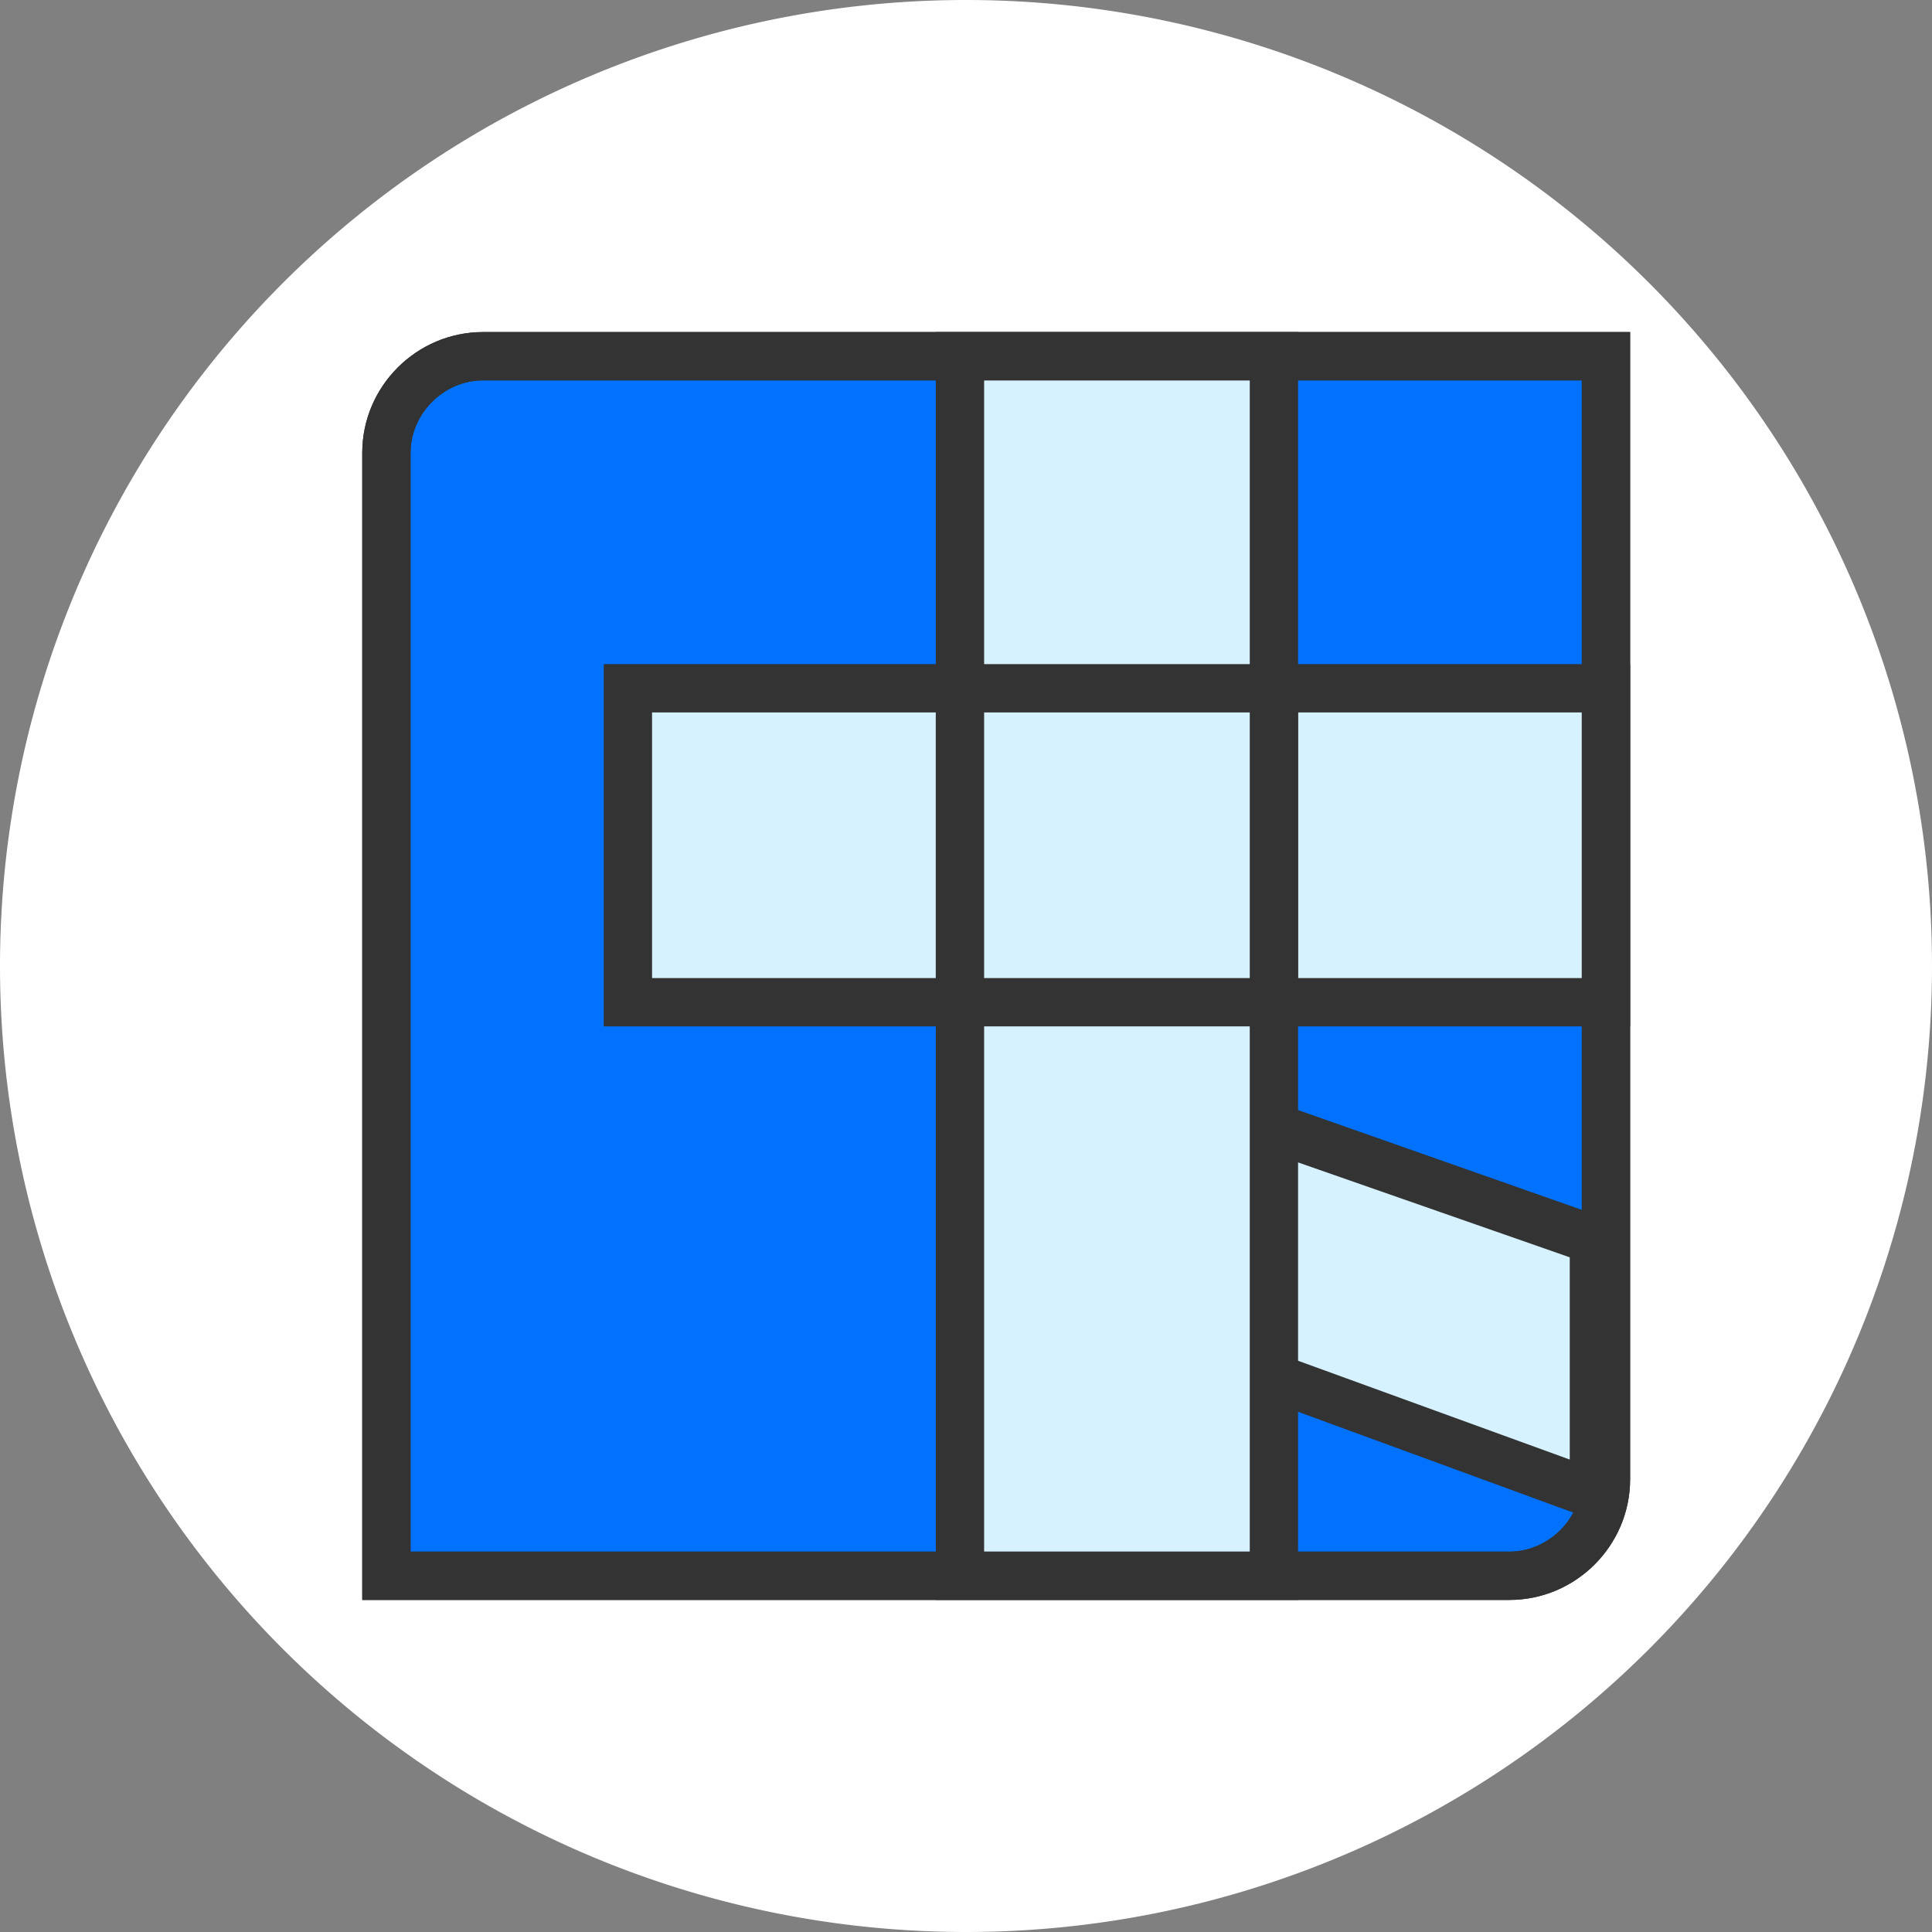 <?xml version="1.0" standalone="no"?><!DOCTYPE svg PUBLIC "-//W3C//DTD SVG 1.1//EN" "http://www.w3.org/Graphics/SVG/1.1/DTD/svg11.dtd"><svg t="1549959255636" class="icon" style="" viewBox="0 0 1024 1024" version="1.1" xmlns="http://www.w3.org/2000/svg" p-id="9692" xmlns:xlink="http://www.w3.org/1999/xlink" width="200" height="200"><rect x="0" y="0" width="1024" height="1024" fill="#808080" stroke="none"/><defs><style type="text/css"></style></defs><path d="M512 512m-512 0a512 512 0 1 0 1024 0 512 512 0 1 0-1024 0Z" fill="#FFFFFF" p-id="9693"></path><path d="M204.8 835.2H800c28 0 51.2-23.2 51.2-51.2V188.8H256c-28 0-51.2 23.2-51.2 51.2v595.2z" fill="#0072FF" p-id="9694"></path><path d="M800 848H192V240c0-35.2 28.8-64 64-64h608v608c0 35.2-28.8 64-64 64z m-582.4-25.6H800c20.8 0 38.4-17.6 38.4-38.4V201.6H256c-20.8 0-38.4 17.6-38.4 38.4v582.4z" fill="#333333" p-id="9695"></path><path d="M332.8 364.8h518.4v166.4H332.8z" fill="#D6F1FF" p-id="9696"></path><path d="M864 544H320V352h544v192z m-518.4-25.6h492.8V377.6H345.6v140.8z" fill="#333333" p-id="9697"></path><path d="M652 721.6V589.6l192.8 67.2V792l-192.8-70.4z" fill="#D6F1FF" p-id="9698"></path><path d="M857.6 810.4l-218.4-80V571.2l218.4 76.8v162.4zM664.8 712.8l167.2 60.8V666.4L664.8 608v104.8z" fill="#333333" p-id="9699"></path><path d="M508.8 188.8h166.4v646.4H508.8z" fill="#D6F1FF" p-id="9700"></path><path d="M688 848H496V176h192v672z m-166.4-25.6h140.8V201.6H521.6v620.8z" fill="#333333" p-id="9701"></path><path d="M800 848H192V240c0-35.2 28.8-64 64-64h608v608c0 35.2-28.8 64-64 64z m-582.4-25.6H800c20.8 0 38.4-17.6 38.4-38.4V201.6H256c-20.8 0-38.4 17.6-38.4 38.4v582.4z" fill="#333333" p-id="9702"></path><path d="M508.8 364.8h166.4v166.4H508.8z" fill="#D6F1FF" p-id="9703"></path><path d="M688 544H496V352h192v192z m-166.4-25.6h140.8V377.6H521.6v140.8z" fill="#333333" p-id="9704"></path></svg>